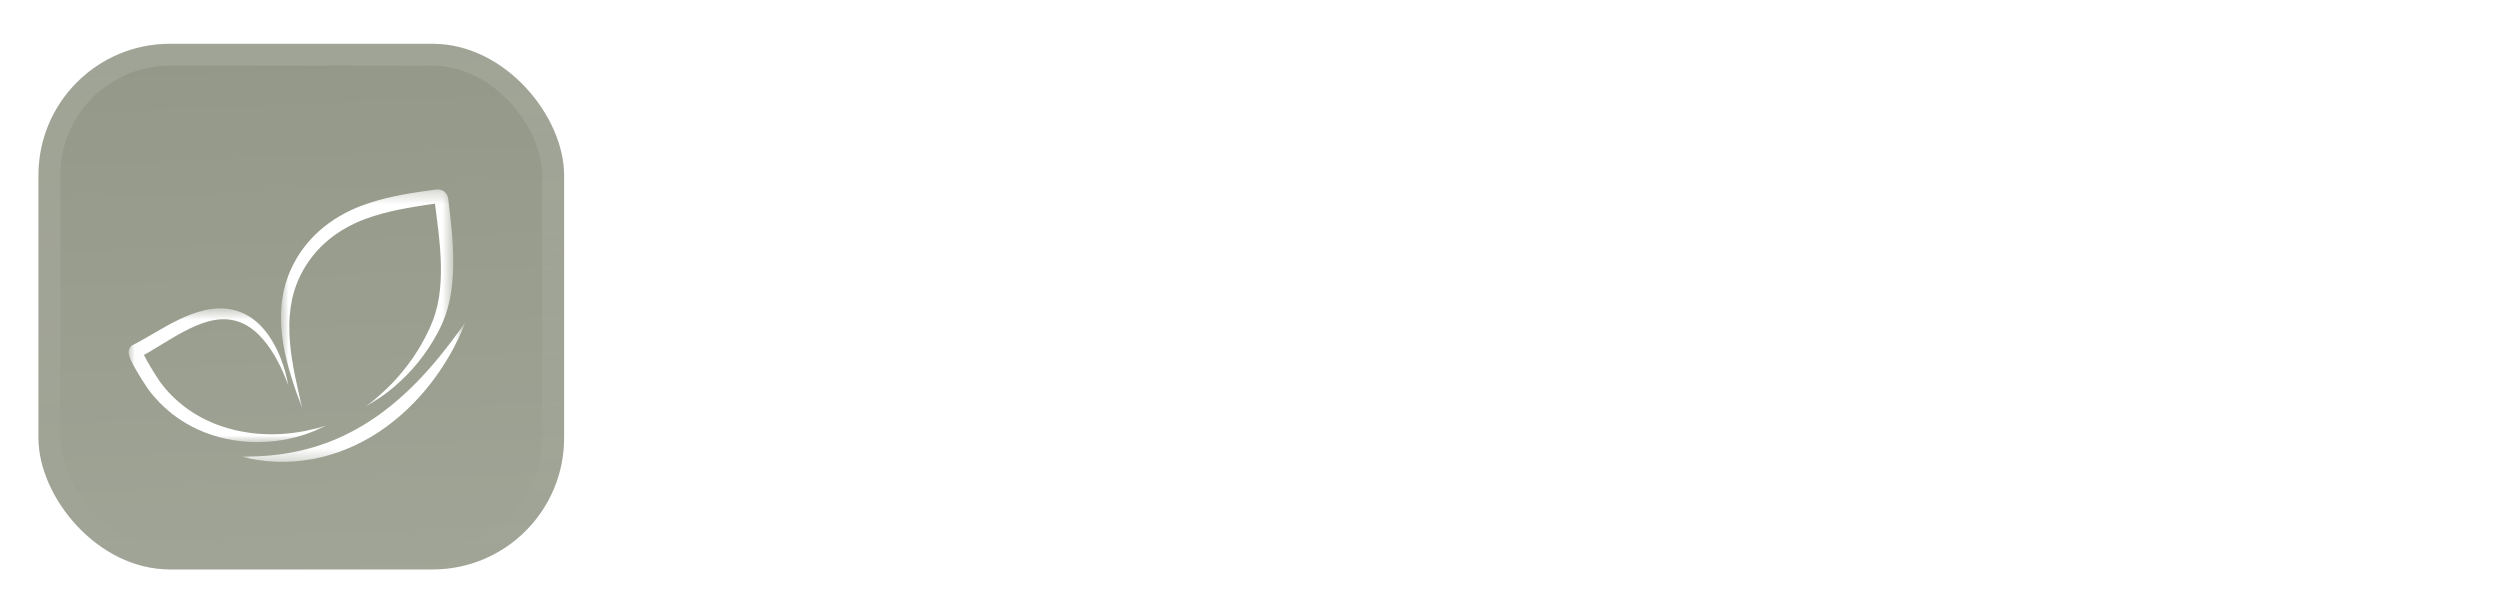 <svg width="195" height="47" viewBox="0 0 195 47" fill="none" xmlns="http://www.w3.org/2000/svg">
<g filter="url(#filter0_ddiii_694_4404)">
<g clip-path="url(#clip0_694_4404)">
<rect x="3" width="41" height="41" rx="10.25" fill="#939888"/>
<rect width="41" height="41" transform="translate(3)" fill="url(#paint0_linear_694_4404)"/>
<g filter="url(#filter1_d_694_4404)">
<mask id="mask0_694_4404" style="mask-type:luminance" maskUnits="userSpaceOnUse" x="18" y="19" width="19" height="12">
<path d="M18.818 19.649H36.327V30.625H18.818V19.649Z" fill="white"/>
</mask>
<g mask="url(#mask0_694_4404)">
<path d="M36.299 19.675C36.217 19.889 36.13 20.1 36.042 20.312C35.95 20.521 35.855 20.729 35.759 20.937C35.66 21.144 35.554 21.347 35.452 21.552C35.401 21.655 35.343 21.753 35.288 21.855L35.122 22.156C34.665 22.959 34.153 23.725 33.586 24.454C32.45 25.912 31.085 27.219 29.519 28.248C28.733 28.766 27.905 29.203 27.035 29.56L26.706 29.687C26.597 29.728 26.488 29.772 26.377 29.809C26.265 29.846 26.155 29.885 26.043 29.921C25.932 29.956 25.821 29.994 25.707 30.024L25.369 30.118L25.2 30.165C25.142 30.18 25.085 30.192 25.028 30.204L24.686 30.28L24.515 30.317L24.342 30.347C22.504 30.681 20.608 30.618 18.84 30.153C19.068 30.147 19.296 30.146 19.524 30.145C19.582 30.145 19.639 30.143 19.696 30.14L19.867 30.134C19.981 30.128 20.093 30.125 20.205 30.122C20.318 30.118 20.43 30.108 20.542 30.101L20.879 30.078C20.936 30.073 20.991 30.071 21.046 30.065L21.213 30.047L21.547 30.011C22.428 29.91 23.296 29.742 24.151 29.506C25.85 29.039 27.452 28.294 28.918 27.331C30.384 26.369 31.718 25.197 32.933 23.896C33.541 23.247 34.12 22.564 34.677 21.857L35.091 21.323L35.498 20.781C35.63 20.597 35.765 20.415 35.899 20.231C36.033 20.047 36.162 19.859 36.299 19.675Z" fill="white"/>
</g>
<mask id="mask1_694_4404" style="mask-type:luminance" maskUnits="userSpaceOnUse" x="21" y="9" width="15" height="18">
<path d="M21.855 9.309H35.385V26.415H21.855V9.309Z" fill="white"/>
</mask>
<g mask="url(#mask1_694_4404)">
<path d="M28.509 26.25C28.866 25.978 29.222 25.709 29.554 25.41C29.893 25.122 30.21 24.809 30.524 24.498C31.139 23.862 31.699 23.18 32.204 22.452C32.448 22.087 32.688 21.719 32.9 21.335C33.119 20.956 33.313 20.564 33.497 20.168L33.627 19.868L33.691 19.718C33.712 19.668 33.731 19.618 33.75 19.569C33.77 19.519 33.79 19.47 33.807 19.419L33.86 19.268C33.897 19.169 33.927 19.066 33.958 18.964C34.081 18.552 34.175 18.135 34.242 17.711C34.308 17.284 34.352 16.855 34.372 16.423C34.395 15.991 34.4 15.556 34.388 15.119C34.364 14.246 34.288 13.369 34.186 12.489C34.135 12.049 34.081 11.607 34.024 11.165L33.938 10.5L33.917 10.333L33.906 10.252C33.903 10.232 33.9 10.217 33.898 10.21C33.896 10.202 33.896 10.202 33.898 10.21C33.906 10.23 33.916 10.249 33.929 10.267C33.953 10.3 33.983 10.327 34.017 10.348C34.047 10.367 34.078 10.38 34.112 10.388C34.158 10.396 34.152 10.39 34.119 10.396L33.965 10.418L33.634 10.464C33.414 10.496 33.194 10.528 32.975 10.562C32.537 10.628 32.101 10.7 31.67 10.782C30.805 10.94 29.954 11.135 29.131 11.398C28.925 11.463 28.721 11.533 28.52 11.607L28.221 11.721C28.171 11.739 28.122 11.76 28.074 11.782L27.927 11.845L27.78 11.909C27.731 11.93 27.684 11.955 27.638 11.977C27.542 12.024 27.446 12.069 27.351 12.117C27.164 12.219 26.975 12.315 26.794 12.427L26.657 12.507C26.611 12.534 26.568 12.564 26.523 12.593C26.435 12.65 26.345 12.707 26.257 12.767L26 12.953L25.936 12.999L25.874 13.049L25.75 13.147L25.624 13.247C25.582 13.28 25.544 13.316 25.504 13.351L25.385 13.456C25.346 13.491 25.304 13.524 25.266 13.56L25.038 13.78C25.019 13.799 24.999 13.816 24.981 13.835L24.927 13.893L24.818 14.008L24.709 14.124C24.674 14.162 24.641 14.204 24.606 14.244C24.539 14.325 24.468 14.404 24.402 14.487L24.21 14.741C24.194 14.762 24.178 14.783 24.163 14.804L24.118 14.87L24.028 15.001L23.937 15.132C23.907 15.175 23.88 15.221 23.852 15.266C23.797 15.357 23.74 15.447 23.686 15.538C23.586 15.725 23.479 15.909 23.391 16.102C23.208 16.487 23.056 16.884 22.934 17.293C22.814 17.704 22.725 18.123 22.665 18.548C22.605 18.977 22.572 19.409 22.566 19.843C22.557 20.279 22.574 20.717 22.609 21.155C22.678 22.033 22.822 22.91 22.996 23.785C23.084 24.222 23.18 24.658 23.279 25.095L23.429 25.751C23.481 25.969 23.532 26.187 23.581 26.407L23.463 26.093L23.347 25.777L23.119 25.144C22.971 24.72 22.83 24.293 22.699 23.863C22.436 23.001 22.216 22.123 22.073 21.222C22.002 20.77 21.954 20.314 21.929 19.857C21.905 19.395 21.911 18.933 21.947 18.472C21.984 18.006 22.056 17.545 22.164 17.091C22.273 16.632 22.419 16.186 22.602 15.752C22.691 15.533 22.799 15.324 22.902 15.113C22.957 15.009 23.016 14.907 23.073 14.803C23.101 14.752 23.13 14.7 23.16 14.65L23.254 14.5L23.348 14.351L23.398 14.274L23.448 14.202L23.653 13.913C23.724 13.818 23.799 13.727 23.871 13.634C23.908 13.588 23.944 13.541 23.982 13.496L24.099 13.363L24.216 13.229L24.274 13.163C24.294 13.142 24.315 13.121 24.336 13.099L24.583 12.845C24.667 12.762 24.754 12.684 24.841 12.603C24.886 12.564 24.927 12.522 24.973 12.484L25.108 12.37L25.244 12.256L25.313 12.199L25.383 12.146L25.665 11.934C25.761 11.865 25.859 11.8 25.956 11.734C26.005 11.701 26.052 11.666 26.102 11.635L26.252 11.541L26.402 11.448L26.477 11.402L26.554 11.359L26.862 11.188C26.966 11.133 27.071 11.081 27.176 11.028C27.229 11.002 27.28 10.975 27.334 10.95L27.494 10.878L27.654 10.806C27.708 10.781 27.761 10.758 27.816 10.736L28.142 10.605C28.359 10.522 28.578 10.444 28.798 10.371C29.679 10.083 30.575 9.875 31.47 9.706C31.919 9.624 32.367 9.553 32.813 9.487C33.037 9.454 33.26 9.422 33.483 9.391L33.817 9.346L33.901 9.334L33.943 9.328L33.995 9.322C34.11 9.307 34.224 9.311 34.338 9.333C34.427 9.352 34.511 9.385 34.588 9.433C34.671 9.485 34.741 9.55 34.798 9.629C34.844 9.691 34.88 9.758 34.907 9.83C34.926 9.883 34.942 9.937 34.953 9.993C34.962 10.04 34.968 10.081 34.972 10.116L34.982 10.203L35.002 10.369L35.078 11.036C35.129 11.482 35.18 11.93 35.221 12.381C35.303 13.282 35.364 14.192 35.355 15.109C35.351 15.568 35.333 16.028 35.29 16.488C35.248 16.95 35.181 17.409 35.09 17.864C34.998 18.322 34.872 18.772 34.713 19.212C34.672 19.322 34.633 19.432 34.587 19.54L34.52 19.703C34.497 19.756 34.472 19.809 34.449 19.863C34.425 19.916 34.401 19.97 34.375 20.022L34.297 20.176L34.142 20.483C33.71 21.293 33.208 22.056 32.634 22.772C32.059 23.479 31.425 24.128 30.732 24.719C30.04 25.302 29.3 25.812 28.509 26.25Z" fill="white"/>
</g>
<mask id="mask2_694_4404" style="mask-type:luminance" maskUnits="userSpaceOnUse" x="10" y="18" width="16" height="12">
<path d="M10.026 18.545H25.514V29.038H10.026V18.545Z" fill="white"/>
</mask>
<g mask="url(#mask2_694_4404)">
<path d="M22.483 24.591C22.453 24.508 22.423 24.426 22.392 24.345C22.361 24.263 22.33 24.181 22.299 24.1C22.235 23.938 22.169 23.776 22.098 23.617C21.959 23.299 21.808 22.987 21.646 22.682C21.566 22.53 21.479 22.381 21.393 22.233C21.307 22.084 21.215 21.94 21.119 21.799C20.931 21.516 20.727 21.246 20.505 20.989C20.065 20.483 19.554 20.051 18.978 19.78C18.691 19.646 18.392 19.55 18.08 19.492C17.77 19.438 17.458 19.423 17.143 19.447C16.824 19.473 16.51 19.531 16.202 19.619C15.886 19.708 15.577 19.817 15.276 19.946C14.97 20.075 14.671 20.226 14.371 20.381C14.071 20.537 13.776 20.705 13.48 20.88C13.185 21.056 12.889 21.234 12.591 21.415C12.293 21.596 11.993 21.78 11.687 21.96C11.611 22.005 11.533 22.049 11.455 22.093C11.377 22.137 11.298 22.181 11.219 22.224L11.1 22.29L10.979 22.353L10.858 22.416C10.88 22.405 10.901 22.392 10.922 22.378C10.943 22.362 10.964 22.345 10.983 22.326C11.001 22.308 11.018 22.289 11.033 22.269C11.046 22.25 11.058 22.232 11.069 22.212C11.077 22.196 11.085 22.18 11.092 22.163C11.099 22.146 11.104 22.128 11.107 22.119C11.11 22.109 11.113 22.098 11.115 22.087C11.118 22.077 11.12 22.062 11.12 22.056C11.123 22.044 11.124 22.031 11.124 22.018V21.994C11.123 21.986 11.123 21.979 11.122 21.971C11.122 21.966 11.122 21.968 11.122 21.966C11.123 21.969 11.123 21.971 11.123 21.974L11.128 21.987L11.133 22.004C11.142 22.029 11.153 22.058 11.166 22.089C11.193 22.153 11.226 22.223 11.26 22.294C11.331 22.436 11.411 22.581 11.493 22.727C11.659 23.019 11.836 23.312 12.017 23.602C12.108 23.747 12.201 23.892 12.294 24.034L12.435 24.246L12.505 24.349L12.537 24.394L12.548 24.411L12.567 24.435C12.967 24.963 13.417 25.443 13.918 25.875C14.42 26.311 14.962 26.69 15.543 27.012L15.763 27.131L15.873 27.19L15.986 27.244L16.211 27.352C16.248 27.371 16.287 27.388 16.325 27.404L16.439 27.454L16.667 27.554L16.902 27.645C17.056 27.708 17.215 27.759 17.375 27.813C17.415 27.826 17.454 27.842 17.494 27.853L17.615 27.888L17.857 27.961C17.937 27.985 18.019 28.003 18.1 28.025C18.182 28.047 18.263 28.069 18.345 28.088L18.593 28.141C18.675 28.159 18.758 28.178 18.841 28.191C19.007 28.219 19.173 28.254 19.341 28.275L19.593 28.311C19.677 28.322 19.762 28.329 19.846 28.339C19.93 28.35 20.015 28.358 20.099 28.364L20.354 28.382C20.524 28.397 20.694 28.398 20.864 28.405C20.95 28.41 21.035 28.409 21.121 28.408H21.378C21.463 28.408 21.549 28.402 21.634 28.4C21.72 28.398 21.805 28.395 21.891 28.391L22.148 28.372C22.233 28.366 22.319 28.361 22.404 28.352L22.661 28.325C22.704 28.32 22.747 28.317 22.79 28.311L22.917 28.293L23.174 28.258C23.26 28.247 23.345 28.229 23.429 28.216C23.514 28.203 23.601 28.188 23.686 28.172L23.94 28.119C24.111 28.087 24.278 28.043 24.448 28.003L24.575 27.972L24.701 27.938L24.953 27.869C25.038 27.847 25.119 27.817 25.203 27.792L25.454 27.715C25.298 27.794 25.142 27.876 24.983 27.949L24.742 28.056L24.622 28.111L24.499 28.16C24.336 28.225 24.172 28.292 24.005 28.348L23.755 28.434C23.671 28.462 23.586 28.486 23.501 28.512C22.819 28.719 22.124 28.863 21.415 28.944C21.061 28.982 20.702 29.009 20.345 29.016L20.075 29.021C19.985 29.021 19.895 29.018 19.805 29.017C19.716 29.015 19.626 29.013 19.536 29.009L19.267 28.992C18.544 28.945 17.832 28.828 17.131 28.64C16.957 28.591 16.781 28.545 16.609 28.486L16.35 28.401L16.093 28.306L15.965 28.258C15.922 28.242 15.88 28.225 15.838 28.207L15.587 28.099L15.461 28.045L15.338 27.986L15.091 27.866L15.029 27.838L14.969 27.805L14.848 27.74L14.607 27.61L14.371 27.467C14.293 27.419 14.213 27.373 14.138 27.321L13.91 27.167C13.872 27.142 13.833 27.117 13.796 27.09L13.685 27.009L13.464 26.845C13.427 26.817 13.391 26.787 13.356 26.759L13.249 26.672C12.678 26.202 12.164 25.676 11.709 25.094L11.687 25.065L11.658 25.029L11.615 24.971L11.536 24.857L11.386 24.634C11.287 24.485 11.191 24.336 11.095 24.186C10.905 23.885 10.719 23.582 10.539 23.267C10.45 23.108 10.363 22.948 10.279 22.777C10.237 22.691 10.196 22.602 10.156 22.505C10.136 22.456 10.116 22.404 10.097 22.347L10.083 22.301L10.069 22.252L10.056 22.195C10.051 22.172 10.047 22.152 10.043 22.126C10.039 22.096 10.036 22.067 10.034 22.037V22.01C10.034 22.001 10.034 21.994 10.034 21.982C10.034 21.958 10.037 21.934 10.04 21.911C10.042 21.899 10.046 21.879 10.048 21.864C10.052 21.848 10.056 21.831 10.061 21.815C10.066 21.795 10.073 21.776 10.081 21.756C10.09 21.735 10.1 21.713 10.111 21.692C10.124 21.668 10.139 21.645 10.156 21.622C10.174 21.598 10.194 21.575 10.216 21.553C10.239 21.53 10.264 21.508 10.291 21.489C10.316 21.472 10.342 21.456 10.368 21.442L10.48 21.385L10.591 21.328L10.703 21.268C10.851 21.189 10.999 21.105 11.149 21.022C11.746 20.687 12.345 20.322 12.966 19.979C13.586 19.637 14.231 19.308 14.918 19.051C15.265 18.919 15.619 18.812 15.981 18.73C16.351 18.646 16.726 18.599 17.106 18.589C17.493 18.581 17.874 18.624 18.249 18.718C18.623 18.811 18.978 18.954 19.312 19.146C19.64 19.334 19.94 19.56 20.212 19.823C20.346 19.951 20.471 20.088 20.59 20.227C20.71 20.365 20.822 20.51 20.927 20.658C21.338 21.249 21.67 21.882 21.923 22.556C22.176 23.216 22.363 23.894 22.483 24.591Z" fill="white"/>
</g>
</g>
</g>
<rect x="3.854" y="0.854" width="39.292" height="39.292" rx="9.396" stroke="url(#paint1_linear_694_4404)" stroke-width="1.708"/>
</g>
<path d="M57.608 12.76H61.52L66.152 23.44L71.264 12.76H74.792V28H72.2V17.608L72.416 15.232L67.616 25.528H64.664L59.96 14.848L60.2 17.608V28H57.608V12.76ZM78.051 13.6C78.051 13.232 78.195 12.888 78.483 12.568C78.787 12.248 79.195 12.088 79.707 12.088C80.203 12.088 80.603 12.232 80.907 12.52C81.211 12.808 81.363 13.152 81.363 13.552C81.363 13.952 81.219 14.312 80.931 14.632C80.643 14.952 80.235 15.112 79.707 15.112C79.195 15.112 78.787 14.96 78.483 14.656C78.195 14.352 78.051 14 78.051 13.6ZM78.411 28V16.384H80.979V28H78.411ZM84.364 28V10.84H86.932V28H84.364ZM89.453 22.192C89.453 20.192 90.005 18.704 91.109 17.728C92.229 16.752 93.733 16.264 95.621 16.264C97.493 16.264 98.981 16.752 100.085 17.728C101.189 18.704 101.741 20.192 101.741 22.192C101.741 23.248 101.581 24.152 101.261 24.904C100.957 25.656 100.533 26.272 99.989 26.752C99.445 27.216 98.797 27.56 98.045 27.784C97.293 28.008 96.485 28.12 95.621 28.12C94.757 28.12 93.949 28.008 93.197 27.784C92.445 27.56 91.789 27.216 91.229 26.752C90.685 26.272 90.253 25.656 89.933 24.904C89.613 24.152 89.453 23.248 89.453 22.192ZM95.621 25.96C96.165 25.96 96.661 25.896 97.109 25.768C97.557 25.64 97.933 25.432 98.237 25.144C98.557 24.84 98.797 24.448 98.957 23.968C99.133 23.488 99.221 22.896 99.221 22.192C99.221 21.472 99.133 20.872 98.957 20.392C98.797 19.912 98.557 19.528 98.237 19.24C97.933 18.952 97.557 18.744 97.109 18.616C96.661 18.488 96.165 18.424 95.621 18.424C95.077 18.424 94.581 18.488 94.133 18.616C93.701 18.744 93.325 18.952 93.005 19.24C92.685 19.528 92.437 19.912 92.261 20.392C92.085 20.872 91.997 21.472 91.997 22.192C91.997 22.896 92.085 23.488 92.261 23.968C92.437 24.448 92.685 24.84 93.005 25.144C93.325 25.432 93.701 25.64 94.133 25.768C94.581 25.896 95.077 25.96 95.621 25.96ZM105.463 15.112C104.951 15.112 104.543 14.96 104.239 14.656C103.951 14.352 103.807 14 103.807 13.6C103.807 13.232 103.951 12.888 104.239 12.568C104.543 12.248 104.951 12.088 105.463 12.088C105.975 12.088 106.375 12.232 106.663 12.52C106.967 12.808 107.119 13.152 107.119 13.552C107.119 13.952 106.975 14.312 106.687 14.632C106.399 14.952 105.991 15.112 105.463 15.112ZM101.071 32.392V30.352H103.543C103.831 30.352 104.007 30.256 104.071 30.064C104.151 29.872 104.191 29.592 104.191 29.224V16.36H106.783V29.176C106.783 30.248 106.583 31.048 106.183 31.576C105.799 32.12 105.143 32.392 104.215 32.392H101.071ZM120.106 28C119.466 28 118.914 27.824 118.45 27.472C118.002 27.12 117.778 26.584 117.778 25.864C117.506 26.632 117.034 27.216 116.362 27.616C115.706 28.016 114.97 28.248 114.154 28.312C113.594 28.344 113.026 28.296 112.45 28.168C111.89 28.056 111.378 27.864 110.914 27.592C110.45 27.304 110.066 26.944 109.762 26.512C109.474 26.064 109.314 25.544 109.282 24.952C109.25 24.104 109.386 23.424 109.69 22.912C109.994 22.4 110.394 22.008 110.89 21.736C111.386 21.448 111.946 21.256 112.57 21.16C113.194 21.064 113.802 21.016 114.394 21.016H117.778V19.72C117.778 19.16 117.498 18.752 116.938 18.496C116.378 18.24 115.698 18.112 114.898 18.112C114.146 18.096 113.506 18.232 112.978 18.52C112.45 18.808 112.186 19.24 112.186 19.816H109.858C109.858 19.128 109.994 18.552 110.266 18.088C110.538 17.608 110.906 17.224 111.37 16.936C111.834 16.648 112.37 16.44 112.978 16.312C113.586 16.184 114.226 16.12 114.898 16.12C115.842 16.12 116.658 16.216 117.346 16.408C118.034 16.6 118.594 16.856 119.026 17.176C119.474 17.48 119.802 17.84 120.01 18.256C120.218 18.672 120.322 19.096 120.322 19.528V25.336C120.322 25.576 120.386 25.776 120.514 25.936C120.642 26.08 120.826 26.152 121.066 26.152H121.282V28H120.106ZM111.778 24.448C111.746 24.784 111.786 25.08 111.898 25.336C112.026 25.592 112.202 25.808 112.426 25.984C112.65 26.144 112.914 26.264 113.218 26.344C113.538 26.424 113.866 26.464 114.202 26.464C114.554 26.464 114.914 26.424 115.282 26.344C115.65 26.248 115.994 26.104 116.314 25.912C116.65 25.72 116.946 25.48 117.202 25.192C117.458 24.904 117.642 24.576 117.754 24.208V22.552H114.514C114.258 22.552 113.978 22.576 113.674 22.624C113.37 22.656 113.082 22.736 112.81 22.864C112.554 22.992 112.322 23.184 112.114 23.44C111.922 23.68 111.81 24.016 111.778 24.448ZM133.297 28V14.992H128.161V12.76H141.073V14.992H135.937V28H133.297ZM149.742 28.024V25.336C149.438 26.168 148.99 26.832 148.398 27.328C147.806 27.824 146.982 28.096 145.926 28.144C145.062 28.176 144.318 28.08 143.694 27.856C143.086 27.616 142.582 27.272 142.182 26.824C141.782 26.376 141.486 25.832 141.294 25.192C141.118 24.552 141.03 23.84 141.03 23.056V16.384H143.598V22.816C143.598 23.28 143.63 23.712 143.694 24.112C143.774 24.512 143.918 24.864 144.126 25.168C144.334 25.456 144.622 25.688 144.99 25.864C145.358 26.024 145.83 26.104 146.406 26.104C146.95 26.104 147.422 26.016 147.822 25.84C148.238 25.648 148.574 25.392 148.83 25.072C149.102 24.752 149.302 24.376 149.43 23.944C149.574 23.496 149.646 23.016 149.646 22.504V16.384H152.214V28L149.742 28.024ZM155.403 28V10.84H157.971V28H155.403ZM160.492 22.192C160.492 20.192 161.044 18.704 162.148 17.728C163.268 16.752 164.772 16.264 166.66 16.264C168.532 16.264 170.02 16.752 171.124 17.728C172.228 18.704 172.78 20.192 172.78 22.192C172.78 23.248 172.62 24.152 172.3 24.904C171.996 25.656 171.572 26.272 171.028 26.752C170.484 27.216 169.836 27.56 169.084 27.784C168.332 28.008 167.524 28.12 166.66 28.12C165.796 28.12 164.988 28.008 164.236 27.784C163.484 27.56 162.828 27.216 162.268 26.752C161.724 26.272 161.292 25.656 160.972 24.904C160.652 24.152 160.492 23.248 160.492 22.192ZM166.66 25.96C167.204 25.96 167.7 25.896 168.148 25.768C168.596 25.64 168.972 25.432 169.276 25.144C169.596 24.84 169.836 24.448 169.996 23.968C170.172 23.488 170.26 22.896 170.26 22.192C170.26 21.472 170.172 20.872 169.996 20.392C169.836 19.912 169.596 19.528 169.276 19.24C168.972 18.952 168.596 18.744 168.148 18.616C167.7 18.488 167.204 18.424 166.66 18.424C166.116 18.424 165.62 18.488 165.172 18.616C164.74 18.744 164.364 18.952 164.044 19.24C163.724 19.528 163.476 19.912 163.3 20.392C163.124 20.872 163.036 21.472 163.036 22.192C163.036 22.896 163.124 23.488 163.3 23.968C163.476 24.448 163.724 24.84 164.044 25.144C164.364 25.432 164.74 25.64 165.172 25.768C165.62 25.896 166.116 25.96 166.66 25.96ZM176.502 15.112C175.99 15.112 175.582 14.96 175.278 14.656C174.99 14.352 174.846 14 174.846 13.6C174.846 13.232 174.99 12.888 175.278 12.568C175.582 12.248 175.99 12.088 176.502 12.088C177.014 12.088 177.414 12.232 177.702 12.52C178.006 12.808 178.158 13.152 178.158 13.552C178.158 13.952 178.014 14.312 177.726 14.632C177.438 14.952 177.03 15.112 176.502 15.112ZM172.11 32.392V30.352H174.582C174.87 30.352 175.046 30.256 175.11 30.064C175.19 29.872 175.23 29.592 175.23 29.224V16.36H177.822V29.176C177.822 30.248 177.622 31.048 177.222 31.576C176.838 32.12 176.182 32.392 175.254 32.392H172.11ZM191.145 28C190.505 28 189.953 27.824 189.489 27.472C189.041 27.12 188.817 26.584 188.817 25.864C188.545 26.632 188.073 27.216 187.401 27.616C186.745 28.016 186.009 28.248 185.193 28.312C184.633 28.344 184.065 28.296 183.489 28.168C182.929 28.056 182.417 27.864 181.953 27.592C181.489 27.304 181.105 26.944 180.801 26.512C180.513 26.064 180.353 25.544 180.321 24.952C180.289 24.104 180.425 23.424 180.729 22.912C181.033 22.4 181.433 22.008 181.929 21.736C182.425 21.448 182.985 21.256 183.609 21.16C184.233 21.064 184.841 21.016 185.433 21.016H188.817V19.72C188.817 19.16 188.537 18.752 187.977 18.496C187.417 18.24 186.737 18.112 185.937 18.112C185.185 18.096 184.545 18.232 184.017 18.52C183.489 18.808 183.225 19.24 183.225 19.816H180.897C180.897 19.128 181.033 18.552 181.305 18.088C181.577 17.608 181.945 17.224 182.409 16.936C182.873 16.648 183.409 16.44 184.017 16.312C184.625 16.184 185.265 16.12 185.937 16.12C186.881 16.12 187.697 16.216 188.385 16.408C189.073 16.6 189.633 16.856 190.065 17.176C190.513 17.48 190.841 17.84 191.049 18.256C191.257 18.672 191.361 19.096 191.361 19.528V25.336C191.361 25.576 191.425 25.776 191.553 25.936C191.681 26.08 191.865 26.152 192.105 26.152H192.321V28H191.145ZM182.817 24.448C182.785 24.784 182.825 25.08 182.937 25.336C183.065 25.592 183.241 25.808 183.465 25.984C183.689 26.144 183.953 26.264 184.257 26.344C184.577 26.424 184.905 26.464 185.241 26.464C185.593 26.464 185.953 26.424 186.321 26.344C186.689 26.248 187.033 26.104 187.353 25.912C187.689 25.72 187.985 25.48 188.241 25.192C188.497 24.904 188.681 24.576 188.793 24.208V22.552H185.553C185.297 22.552 185.017 22.576 184.713 22.624C184.409 22.656 184.121 22.736 183.849 22.864C183.593 22.992 183.361 23.184 183.153 23.44C182.961 23.68 182.849 24.016 182.817 24.448Z" fill="white"/>
<defs>
<filter id="filter0_ddiii_694_4404" x="0.438" y="-2.562" width="46.125" height="48.688" filterUnits="userSpaceOnUse" color-interpolation-filters="sRGB">
<feFlood flood-opacity="0" result="BackgroundImageFix"/>
<feColorMatrix in="SourceAlpha" type="matrix" values="0 0 0 0 0 0 0 0 0 0 0 0 0 0 0 0 0 0 127 0" result="hardAlpha"/>
<feOffset dy="0.854"/>
<feGaussianBlur stdDeviation="0.427"/>
<feComposite in2="hardAlpha" operator="out"/>
<feColorMatrix type="matrix" values="0 0 0 0 0.163 0 0 0 0 0.163 0 0 0 0 0.163 0 0 0 0.08 0"/>
<feBlend mode="normal" in2="BackgroundImageFix" result="effect1_dropShadow_694_4404"/>
<feColorMatrix in="SourceAlpha" type="matrix" values="0 0 0 0 0 0 0 0 0 0 0 0 0 0 0 0 0 0 127 0" result="hardAlpha"/>
<feMorphology radius="0.854" operator="erode" in="SourceAlpha" result="effect2_dropShadow_694_4404"/>
<feOffset dy="2.562"/>
<feGaussianBlur stdDeviation="1.708"/>
<feComposite in2="hardAlpha" operator="out"/>
<feColorMatrix type="matrix" values="0 0 0 0 0.165 0 0 0 0 0.165 0 0 0 0 0.165 0 0 0 0.14 0"/>
<feBlend mode="normal" in2="effect1_dropShadow_694_4404" result="effect2_dropShadow_694_4404"/>
<feBlend mode="normal" in="SourceGraphic" in2="effect2_dropShadow_694_4404" result="shape"/>
<feColorMatrix in="SourceAlpha" type="matrix" values="0 0 0 0 0 0 0 0 0 0 0 0 0 0 0 0 0 0 127 0" result="hardAlpha"/>
<feOffset dy="-2.562"/>
<feGaussianBlur stdDeviation="1.281"/>
<feComposite in2="hardAlpha" operator="arithmetic" k2="-1" k3="1"/>
<feColorMatrix type="matrix" values="0 0 0 0 0 0 0 0 0 0 0 0 0 0 0 0 0 0 0.1 0"/>
<feBlend mode="normal" in2="shape" result="effect3_innerShadow_694_4404"/>
<feColorMatrix in="SourceAlpha" type="matrix" values="0 0 0 0 0 0 0 0 0 0 0 0 0 0 0 0 0 0 127 0" result="hardAlpha"/>
<feOffset dy="2.562"/>
<feGaussianBlur stdDeviation="1.281"/>
<feComposite in2="hardAlpha" operator="arithmetic" k2="-1" k3="1"/>
<feColorMatrix type="matrix" values="0 0 0 0 1 0 0 0 0 1 0 0 0 0 1 0 0 0 0.1 0"/>
<feBlend mode="normal" in2="effect3_innerShadow_694_4404" result="effect4_innerShadow_694_4404"/>
<feColorMatrix in="SourceAlpha" type="matrix" values="0 0 0 0 0 0 0 0 0 0 0 0 0 0 0 0 0 0 127 0" result="hardAlpha"/>
<feMorphology radius="0.854" operator="erode" in="SourceAlpha" result="effect5_innerShadow_694_4404"/>
<feOffset/>
<feComposite in2="hardAlpha" operator="arithmetic" k2="-1" k3="1"/>
<feColorMatrix type="matrix" values="0 0 0 0 0 0 0 0 0 0 0 0 0 0 0 0 0 0 0.2 0"/>
<feBlend mode="normal" in2="effect4_innerShadow_694_4404" result="effect5_innerShadow_694_4404"/>
</filter>
<filter id="filter1_d_694_4404" x="6.269" y="3.429" width="32.775" height="38.237" filterUnits="userSpaceOnUse" color-interpolation-filters="sRGB">
<feFlood flood-opacity="0" result="BackgroundImageFix"/>
<feColorMatrix in="SourceAlpha" type="matrix" values="0 0 0 0 0 0 0 0 0 0 0 0 0 0 0 0 0 0 127 0" result="hardAlpha"/>
<feMorphology radius="1.366" operator="erode" in="SourceAlpha" result="effect1_dropShadow_694_4404"/>
<feOffset dy="2.048"/>
<feGaussianBlur stdDeviation="2.048"/>
<feComposite in2="hardAlpha" operator="out"/>
<feColorMatrix type="matrix" values="0 0 0 0 0.141 0 0 0 0 0.141 0 0 0 0 0.141 0 0 0 0.1 0"/>
<feBlend mode="normal" in2="BackgroundImageFix" result="effect1_dropShadow_694_4404"/>
<feBlend mode="normal" in="SourceGraphic" in2="effect1_dropShadow_694_4404" result="shape"/>
</filter>
<linearGradient id="paint0_linear_694_4404" x1="20.5" y1="5.09123e-07" x2="22.208" y2="41" gradientUnits="userSpaceOnUse">
<stop stop-color="white" stop-opacity="0"/>
<stop offset="1" stop-color="white" stop-opacity="0.12"/>
</linearGradient>
<linearGradient id="paint1_linear_694_4404" x1="23.5" y1="0" x2="23.5" y2="41" gradientUnits="userSpaceOnUse">
<stop stop-color="white" stop-opacity="0.12"/>
<stop offset="1" stop-color="white" stop-opacity="0"/>
</linearGradient>
<clipPath id="clip0_694_4404">
<rect x="3" width="41" height="41" rx="10.25" fill="white"/>
</clipPath>
</defs>
</svg>
